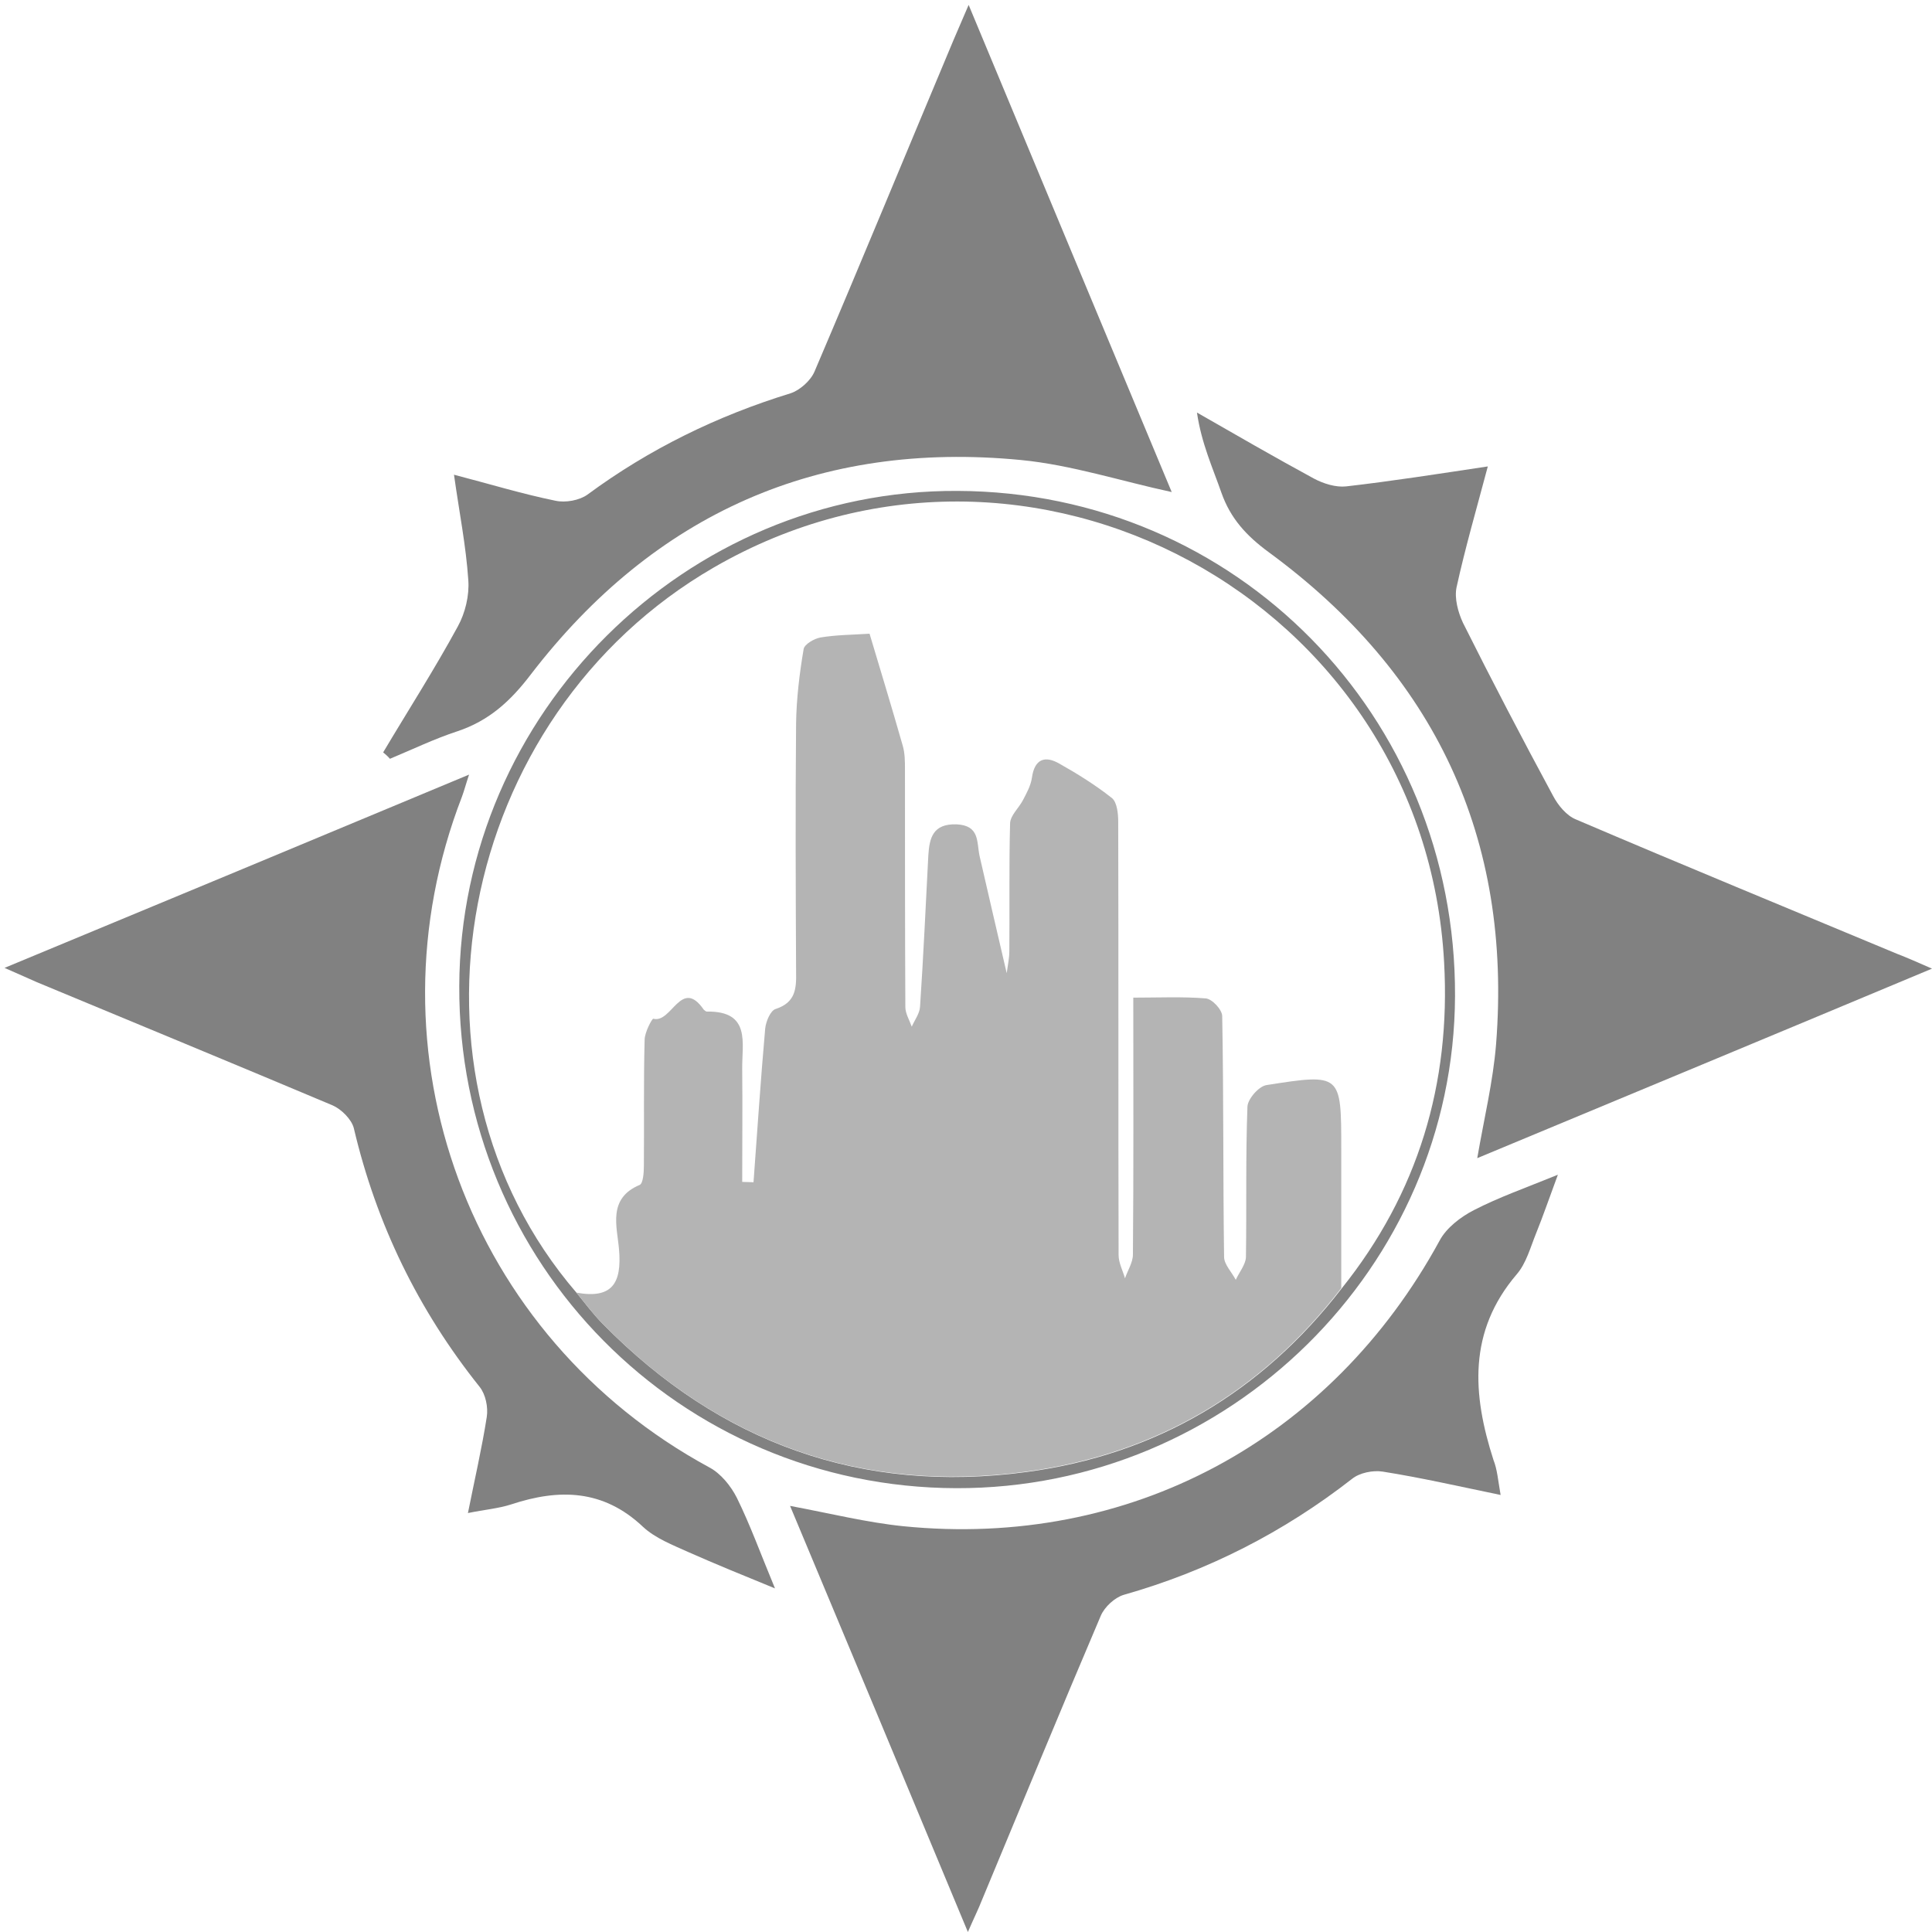<?xml version="1.0" encoding="utf-8"?>
<!-- Generator: Adobe Illustrator 26.3.1, SVG Export Plug-In . SVG Version: 6.00 Build 0)  -->
<svg version="1.1" id="Layer_1" xmlns="http://www.w3.org/2000/svg" xmlns:xlink="http://www.w3.org/1999/xlink" x="0px" y="0px"
	 viewBox="0 0 512.8 512.8" enable-background="new 0 0 512.8 512.8" xml:space="preserve">
<g>
	<g>
		<path fill="#818181" d="M101.7,199.7c6.6-11.1,13.6-22,19.8-33.4c2-3.6,3.1-8.3,2.8-12.3c-0.6-9.1-2.4-18-3.8-28
			c9.6,2.5,18.1,5.1,26.9,6.9c2.7,0.6,6.4-0.1,8.5-1.6c16.4-12.1,34.4-20.9,53.9-26.9c2.5-0.8,5.4-3.4,6.4-5.8
			c12.5-29.3,24.6-58.7,36.9-88c1.1-2.6,2.2-5.1,4-9.3c18.4,44.2,36.3,87.1,53.9,129.3c-13.5-2.9-26.6-7.2-40-8.5
			c-53.7-5.2-97.3,14.2-130.1,56.9c-5.4,7.1-11.1,12.3-19.5,15.1c-6.1,2-11.9,4.8-17.9,7.3C102.9,200.7,102.3,200.2,101.7,199.7z"/>
		<path fill="#818181" d="M1.2,256.9c41.7-17.3,81.9-34,123.3-51.3c-0.9,2.7-1.3,4.3-1.9,5.9c-26.2,67.8,1.8,143.4,65.7,178
			c3,1.6,5.7,4.9,7.3,8.1c3.5,7.1,6.2,14.6,10.1,24c-8.8-3.6-15.9-6.5-22.9-9.6c-4.2-1.9-8.9-3.7-12.2-6.8
			c-10.5-9.9-22.2-10.1-34.9-5.9c-3.4,1.1-7.1,1.4-11.5,2.3c1.8-9,3.7-17.2,5-25.5c0.4-2.6-0.3-6-1.9-8
			c-16.3-20.4-27.4-43.2-33.4-68.7c-0.6-2.3-3.3-5-5.6-6C62.2,282.4,36,271.6,9.8,260.7C7.5,259.7,5.1,258.6,1.2,256.9z"/>
		<path fill="#818181" d="M512.8,257.1c-41.1,17.2-80.8,33.7-120.7,50.3c1.8-10.5,4.2-20.3,5-30.3c4.3-54.7-16.3-98.2-60.3-130.5
			c-6-4.4-10.2-9-12.6-15.8c-2.3-6.6-5.3-13.1-6.5-21.3c10.3,5.9,20.5,11.8,31,17.5c2.6,1.4,5.9,2.4,8.6,2.1
			c12.2-1.4,24.3-3.3,37.6-5.3c-3,11.3-6,21.6-8.3,32.1c-0.6,2.9,0.4,6.6,1.7,9.4c7.7,15.4,15.7,30.7,23.9,45.9
			c1.3,2.5,3.6,5.3,6.1,6.3c28.3,12.1,56.8,23.8,85.3,35.7C506.2,254.2,508.7,255.3,512.8,257.1z"/>
		<path fill="#818181" d="M398.3,396.8c-11.1-2.3-21.2-4.6-31.3-6.2c-2.6-0.4-6.1,0.3-8.1,1.9c-18.2,14.2-38.4,24.5-60.6,30.8
			c-2.4,0.7-5.1,3.2-6.1,5.5c-10.7,25.1-21.1,50.4-31.6,75.6c-0.9,2.3-2,4.5-3.7,8.4c-16-38.5-31.5-75.6-47.2-113.1
			c10.7,2,20.3,4.4,30.1,5.4c60,6,113.4-22.8,142.3-75.8c1.8-3.4,5.6-6.3,9.1-8.1c6.6-3.4,13.7-5.9,22.3-9.4
			c-2.3,6.2-3.9,10.9-5.8,15.6c-1.5,3.7-2.6,7.9-5.1,10.8c-13,15.2-11.8,31.9-6.2,49.3C397.4,390,397.6,392.8,398.3,396.8z"/>
		<path fill="#818181" d="M254.2,130.3c73.9,0.3,132.3,59.7,132,134.1c-0.3,72-60,130.8-132.4,130.6
			c-73.4-0.2-132.2-59.7-131.9-133.3C122.2,189.3,182,129.9,254.2,130.3z M153,343.1c2.3,2.8,4.5,5.8,7.1,8.4
			c31,31.5,68.6,45.1,112.4,39.2c34.3-4.6,62.3-21.1,83.6-48.7c20.3-25.3,29-54.4,27.2-86.6c-5.2-96.2-110.4-153-193.8-104.8
			C121,190.2,103,285,153,343.1z"/>
		<path fill="#B4B4B4" d="M153,343.1c9.4,1.7,12.1-2.4,11.3-11.5c-0.5-6-3.1-13.5,5.5-17.1c0.9-0.4,1.1-3.3,1.1-5
			c0.1-11.2-0.1-22.3,0.2-33.5c0-2,2-5.7,2.3-5.6c4.9,1.3,7.4-11.1,13.4-2.4c0.2,0.2,0.6,0.5,0.8,0.5c11.8-0.2,9.3,8.4,9.4,15.3
			c0.1,10,0,19.9,0,29.9c1,0,2,0.1,3,0.1c1-13.6,1.9-27.2,3.1-40.8c0.2-1.9,1.4-4.8,2.8-5.2c5.2-1.7,5.5-5.3,5.4-9.8
			c-0.1-22-0.2-44,0-66c0.1-6.6,0.9-13.2,2-19.7c0.2-1.3,2.8-2.8,4.5-3.1c4.2-0.7,8.4-0.7,13-1c2.8,9.4,5.9,19.5,8.8,29.7
			c0.6,2,0.6,4.3,0.6,6.4c0,21,0,42,0.1,63c0,1.7,1.1,3.5,1.7,5.2c0.8-1.8,2.1-3.5,2.2-5.3c0.9-13.4,1.5-26.8,2.2-40.2
			c0.3-4.6,1.2-8.4,7.5-8.2c6.2,0.3,5.3,4.7,6.1,8.4c2.3,10.1,4.7,20.3,7.2,31.1c0.3-2.2,0.7-4,0.7-5.8c0.1-11.3-0.1-22.7,0.2-34
			c0.1-2.1,2.3-4,3.4-6.1c1-1.9,2.1-3.9,2.4-6c0.7-5,3.5-5.9,7.3-3.7c4.8,2.7,9.6,5.7,13.9,9.1c1.4,1.1,1.7,4.2,1.7,6.3
			c0.1,38.3,0,76.6,0.1,115c0,2.1,1.1,4.1,1.7,6.2c0.7-2.1,2.1-4.2,2.1-6.3c0.2-22.3,0.1-44.6,0.1-68.2c6.8,0,13-0.3,19.2,0.2
			c1.7,0.1,4.4,3,4.4,4.7c0.4,21.3,0.2,42.6,0.5,63.9c0,2,2,4,3.1,6.1c0.9-2,2.6-4,2.7-6c0.2-13.3-0.1-26.7,0.4-40
			c0.1-2,3-5.4,5.1-5.7c19.8-3.1,19.8-3,19.8,16.9c0,12.3,0,24.7,0,37c-21.2,27.6-49.3,44.1-83.6,48.7
			c-43.8,5.9-81.4-7.7-112.4-39.2C157.5,348.9,155.3,345.9,153,343.1z"/>
	</g>
</g>
</svg>
